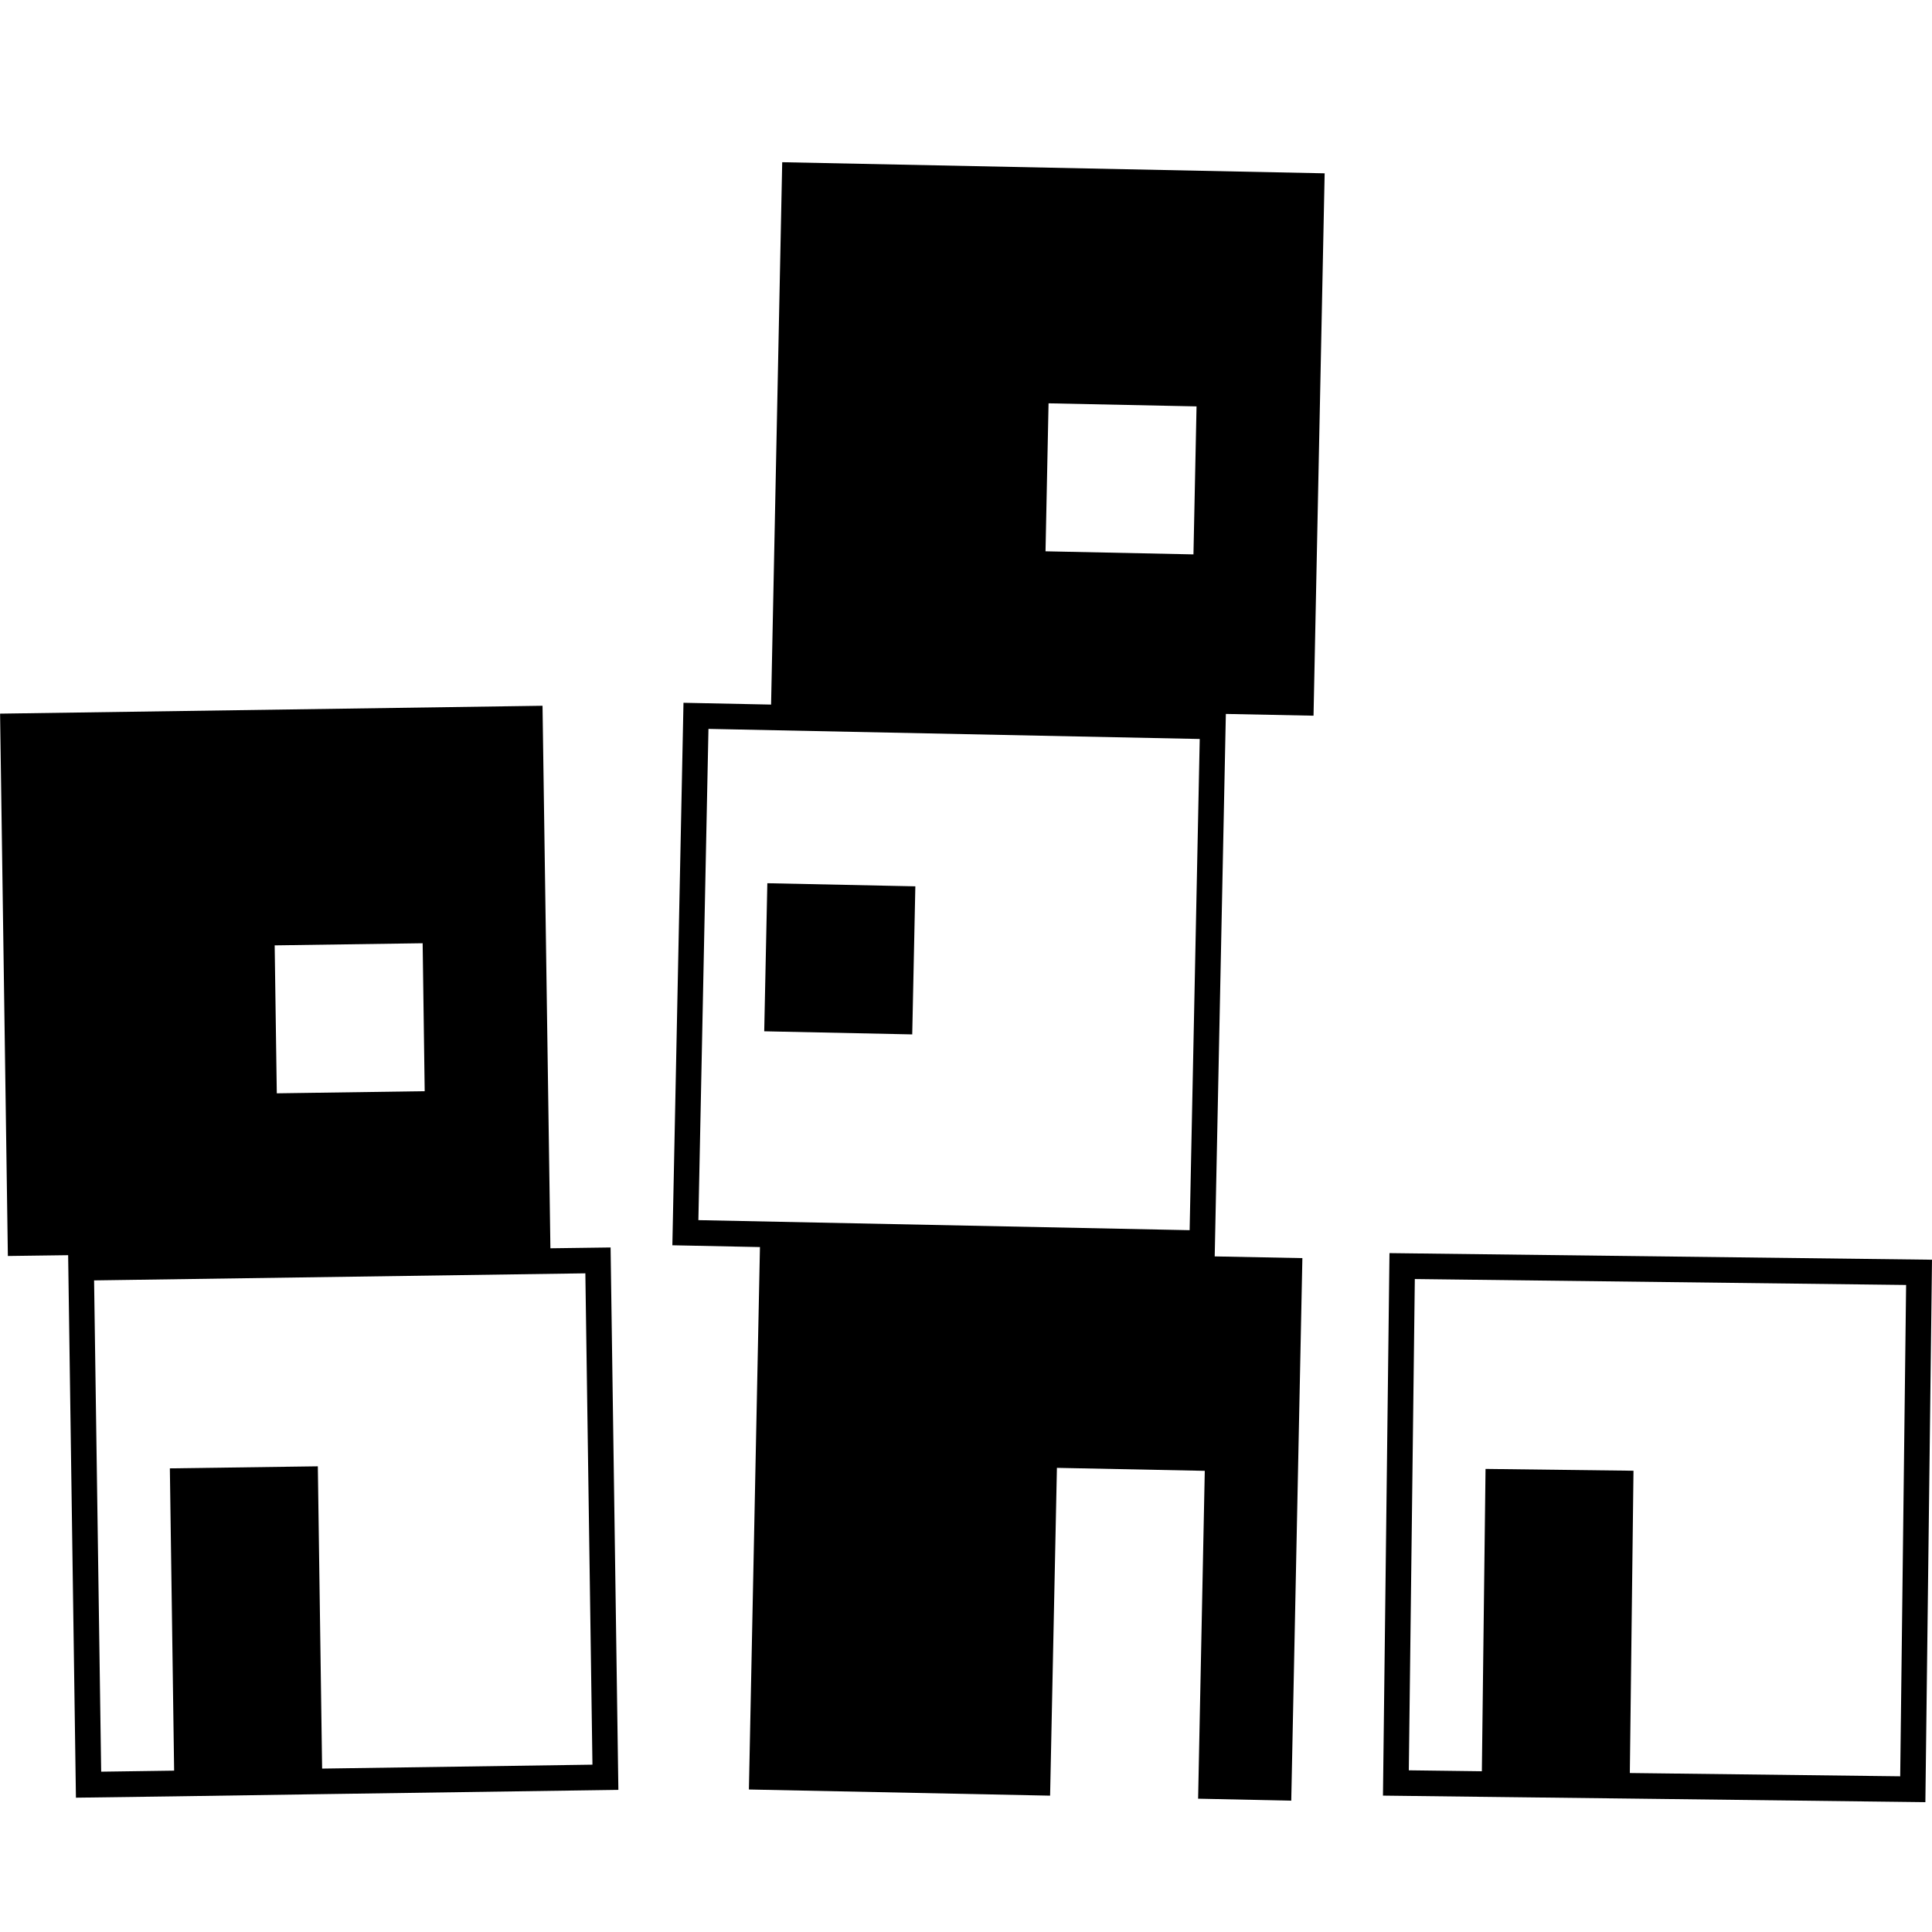 <svg xmlns="http://www.w3.org/2000/svg" xmlns:xlink="http://www.w3.org/1999/xlink" version="1.1" x="0px" y="0px" viewBox="0 0 100 100" enable-background="new 0 0 100 100" xml:space="preserve"><rect x="39.641" y="45.812" transform="matrix(-1 -0.021 0.021 -1 85.896 100.185)" width="7.661" height="7.664"></rect><path d="M67.988,37.044l0.576-28.073L40.487,8.396l-0.576,28.073l-4.534-0.093l-0.576,28.079l4.534,0.093l-0.572,28.076l15.59,0.319  l0.353-16.967l7.653,0.154L62.014,93.1l4.821,0.102l0.576-28.082l-4.538-0.089l0.577-28.078L67.988,37.044z M61.575,63.674  l-25.427-0.52l0.522-25.427l25.428,0.523L61.575,63.674z M54.273,20.876l7.66,0.159l-0.16,7.66l-7.657-0.16L54.273,20.876z"></path><path d="M28.489,64.611L28.081,36.53L0.004,36.938L0.407,65.01l3.12-0.042l0.403,28.08l5.101-0.069l7.659-0.115l15.317-0.221  l-0.403-28.074L28.489,64.611z M14.217,48.932l7.659-0.11l0.106,7.658l-7.655,0.11L14.217,48.932z M30.665,91.339l-13.992,0.203  l-0.222-15.646l-7.659,0.106l0.221,15.646l-3.776,0.054L4.87,66.273l25.428-0.366L30.665,91.339z"></path><path d="M71.919,64.861l-0.337,28.08l5.107,0.062l7.656,0.091l15.312,0.186L100,65.203L71.919,64.861z M98.354,91.941l-13.994-0.17  l0.189-15.646l-7.658-0.094L76.701,91.68l-3.781-0.049l0.311-25.428l25.429,0.307L98.354,91.941z"></path></svg>